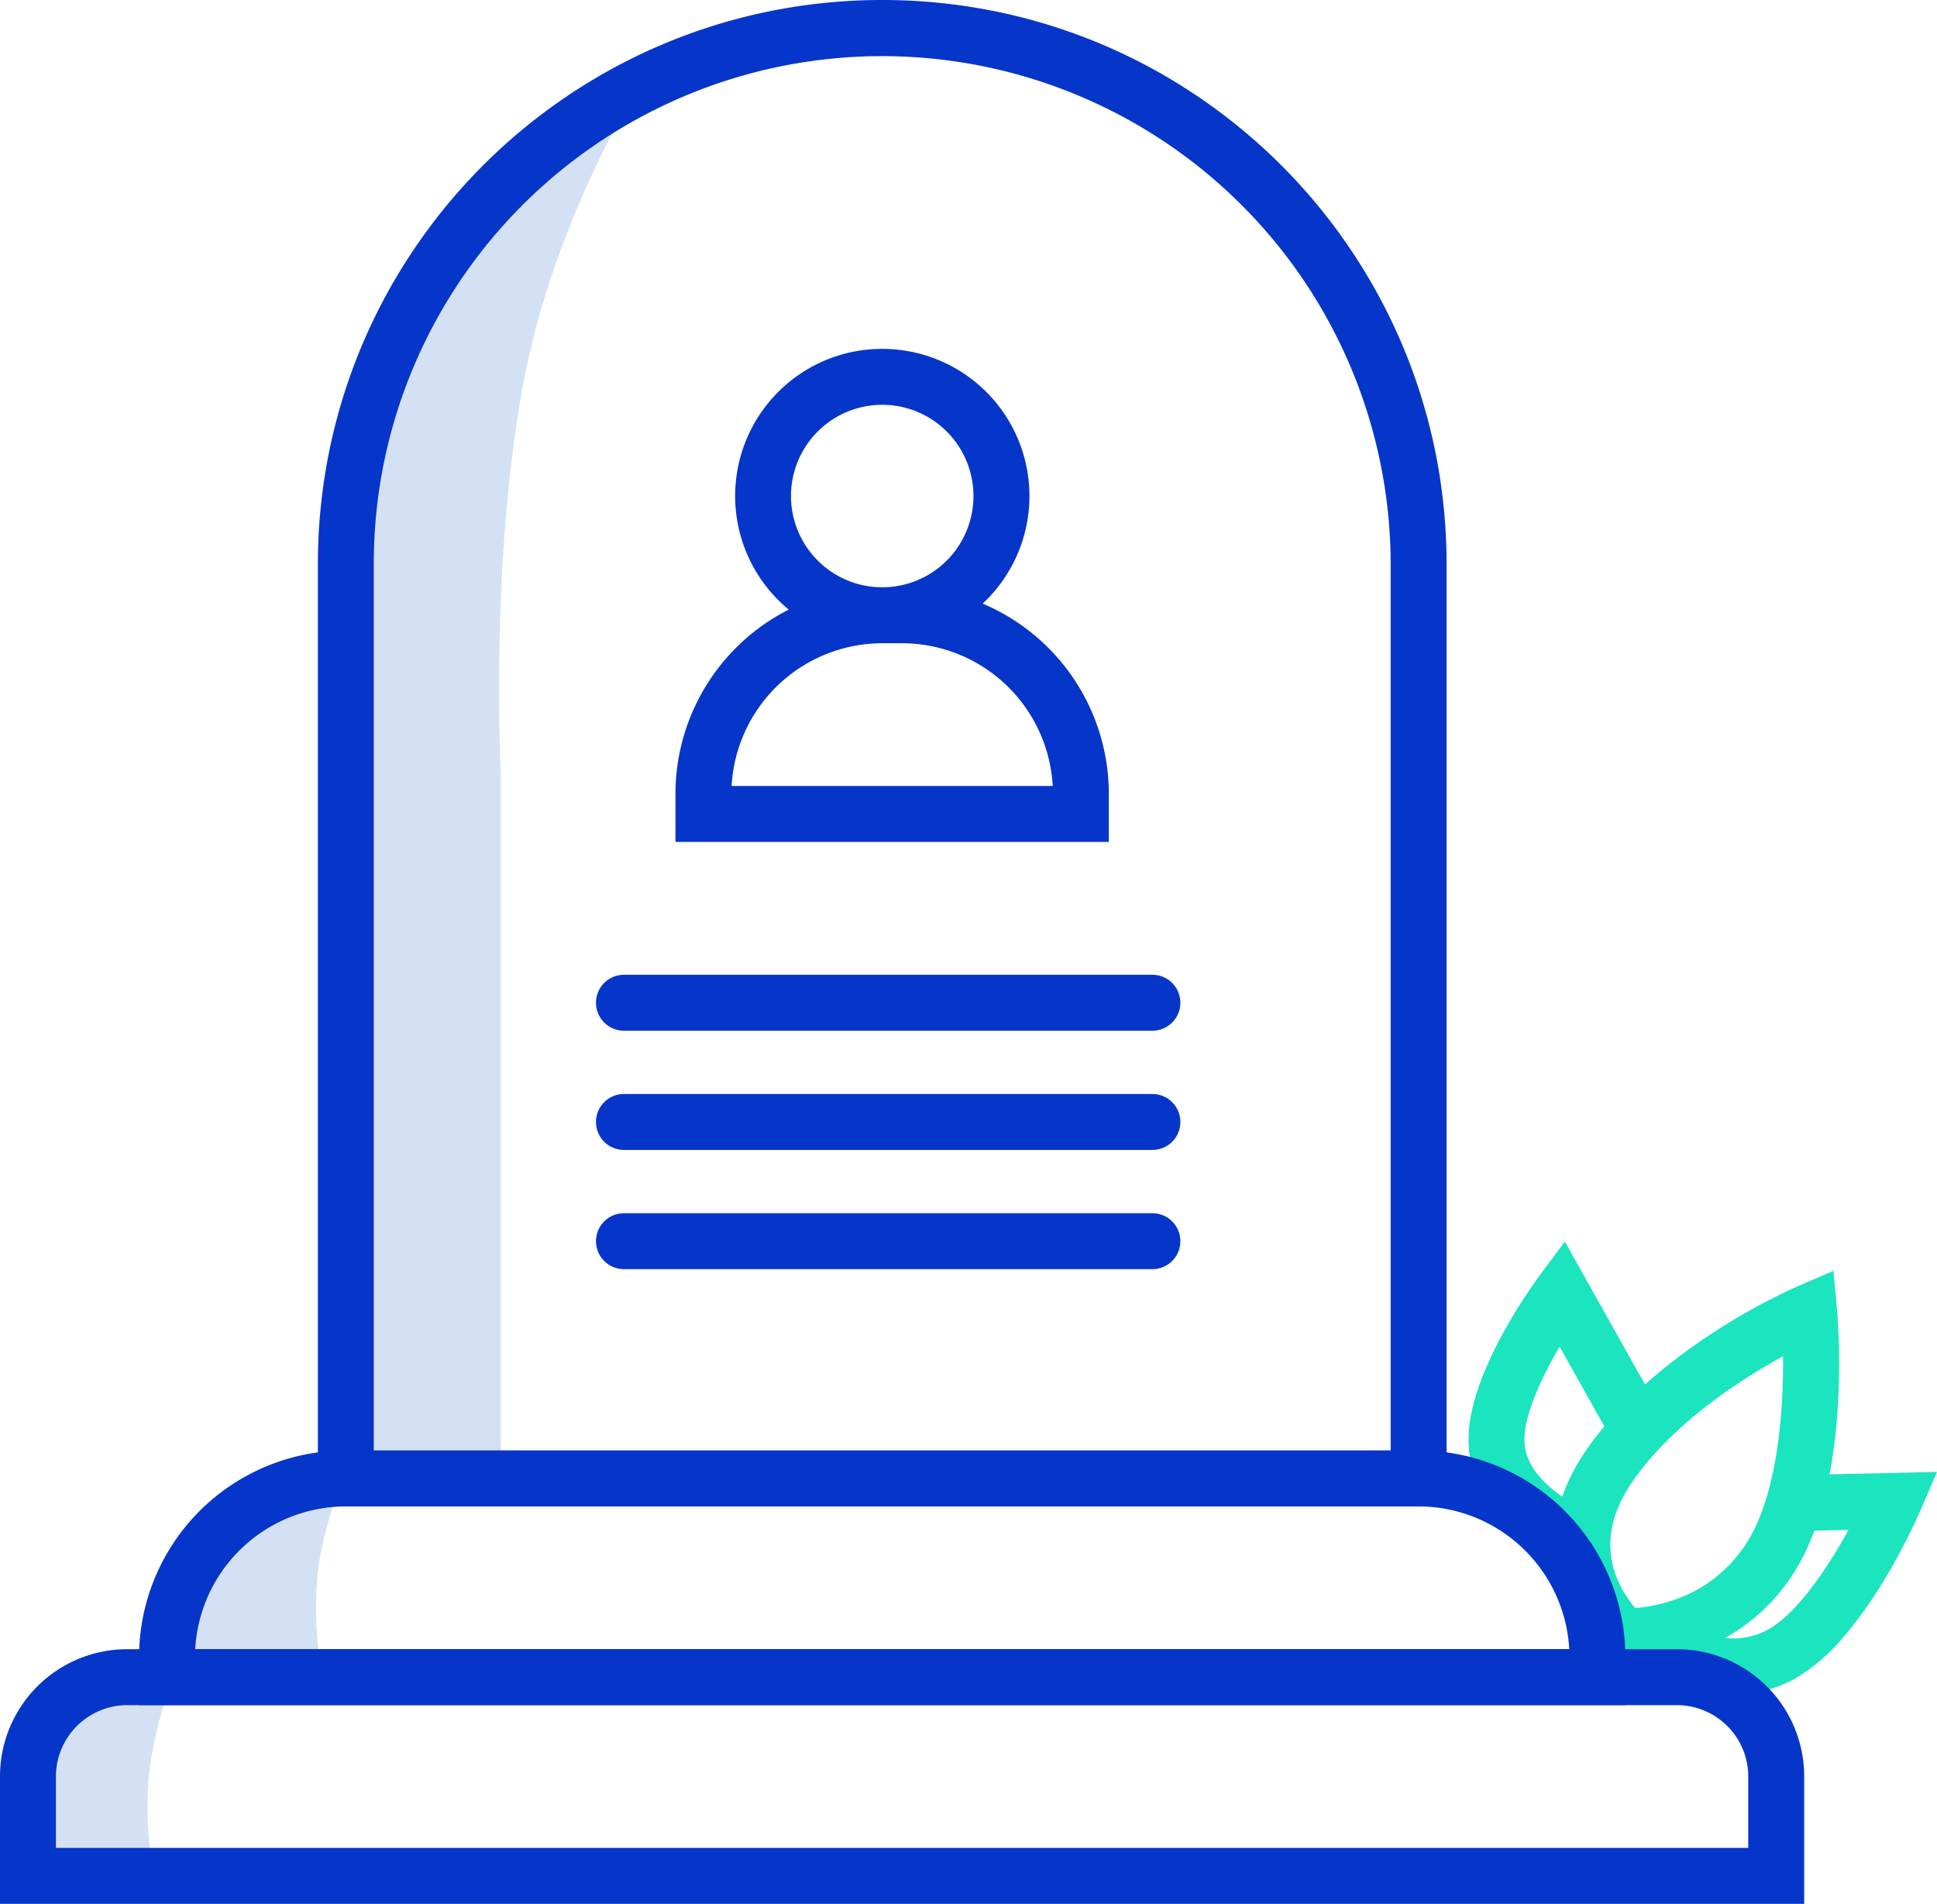 <svg xmlns="http://www.w3.org/2000/svg" width="478.77" height="470.493" viewBox="0 0 478.77 470.493"><g transform="translate(-2038 -1301)"><path d="M-21066,1243.333a117.93,117.93,0,0,0-6,22.667,86.391,86.391,0,0,0,0,21.333h-28v-34l8.666-10Z" transform="translate(23147.113 471.065)" fill="#d4e1f4"/><path d="M-21028,1194.667a98.925,98.925,0,0,0-6,21.333,87.287,87.287,0,0,0,0,21.333h-36.666l10.666-28Z" transform="translate(23150.779 471.731)" fill="#d4e1f4"/><path d="M-20948,844s-24,35.667-32,80-5.334,94.667-5.334,94.667v168h-37.332V952l18.666-58.667Z" transform="translate(23147.113 473)" fill="#d4e1f4"/><path d="M23205.641,590.662a48.679,48.679,0,0,1-12.68-5.794,34.068,34.068,0,0,1-3.5.089l-2.4-.105-1.822-1.577a30.293,30.293,0,0,1-2.85-2.92,40.123,40.123,0,0,1-9.033-17.769,35.622,35.622,0,0,1-.648-4.321l-.17-.076a44.028,44.028,0,0,1-10.709-7.147,34.485,34.485,0,0,1-7.07-8.73,26.381,26.381,0,0,1-3.381-12.473c-.123-7.317,2.844-16.49,8.811-27.269a131.9,131.9,0,0,1,8.631-13.576l6.359-8.543,19.816,35.323q.316-.284.639-.568a139.408,139.408,0,0,1,16.9-12.689,151.292,151.292,0,0,1,20.3-11.071l8.725-3.743.881,9.448a169.265,169.265,0,0,1,.164,24.671,134.377,134.377,0,0,1-1.994,16.155l26.555-.6-4.27,9.892a150.775,150.775,0,0,1-9.168,17.43,103.454,103.454,0,0,1-9.588,13.36,46.2,46.2,0,0,1-12.053,10.388,30.964,30.964,0,0,1-14.014,3.871q-.645.024-1.295.024A39.572,39.572,0,0,1,23205.641,590.662Zm19.736-14.306c3.621-2.009,7.615-5.991,11.877-11.842a119.954,119.954,0,0,0,8.035-12.817l-8.445.19a54.688,54.688,0,0,1-5.131,10.525,47.784,47.784,0,0,1-16.922,16A17.986,17.986,0,0,0,23225.377,576.355Zm-33.738-36.221c-9.746,14.33-3.7,25.424.963,30.907a39.977,39.977,0,0,0,8.6-1.728,34.14,34.14,0,0,0,18.879-14.353c8.133-12.695,9.137-34.6,9.033-46.189C23218.342,514.693,23201.541,525.571,23191.639,540.134Zm-26.447-10.522c.107,6.519,5.566,11.308,9.369,13.861a46.6,46.6,0,0,1,5.65-11.111q2.139-3.148,4.73-6.25l-11.049-19.688C23170.33,512.485,23165.074,522.64,23165.191,529.612Z" transform="translate(-20750.395 1127.379)" fill="#1ae5be"/><path d="M49.1,9.821A39.328,39.328,0,0,0,9.821,49.1H93.3A39.328,39.328,0,0,0,54.015,9.821H49.1M49.1,0h4.91a49.1,49.1,0,0,1,49.1,49.1v9.821H0V49.1A49.1,49.1,0,0,1,49.1,0Z" transform="translate(2206.956 1448.144)" fill="#0635c9"/><path d="M49.1-2h4.91a51.064,51.064,0,0,1,51.1,51.1V60.925H-2V49.1A51.064,51.064,0,0,1,49.1-2Zm52.015,58.925V49.1A47.158,47.158,0,0,0,54.015,2H49.1A47.158,47.158,0,0,0,2,49.1v7.821ZM49.1,7.821h4.91A41.33,41.33,0,0,1,95.3,49.1v2H7.821v-2A41.33,41.33,0,0,1,49.1,7.821ZM91.246,47.1A37.332,37.332,0,0,0,54.015,11.821H49.1A37.332,37.332,0,0,0,11.874,47.1Z" transform="translate(2206.956 1448.144)" fill="#0635c9"/><path d="M137.493,9.821A127.557,127.557,0,0,0,9.821,137.493v220.97H265.164V137.493A127.557,127.557,0,0,0,137.493,9.821m0-9.821A137.493,137.493,0,0,1,274.985,137.493V368.284H0V137.493A137.493,137.493,0,0,1,137.493,0Z" transform="translate(2118.568 1303)" fill="#0635c9"/><path d="M137.493-2A140.513,140.513,0,0,1,165.6.834a138.739,138.739,0,0,1,49.883,20.99A139.893,139.893,0,0,1,266.022,83.2a138.8,138.8,0,0,1,8.129,26.187,140.513,140.513,0,0,1,2.834,28.111V370.284H-2V137.493A140.516,140.516,0,0,1,.834,109.382,138.74,138.74,0,0,1,21.824,59.5,139.894,139.894,0,0,1,83.2,8.963,138.8,138.8,0,0,1,109.382.834,140.513,140.513,0,0,1,137.493-2ZM272.985,366.284V137.493C272.985,62.782,212.2,2,137.493,2S2,62.782,2,137.493V366.284ZM137.493,7.821A129.557,129.557,0,0,1,267.164,137.493v222.97H7.821V137.493A129.557,129.557,0,0,1,137.493,7.821ZM263.164,356.463V137.493A125.708,125.708,0,0,0,21.692,88.579a124.874,124.874,0,0,0-9.871,48.914v218.97Z" transform="translate(2118.568 1303)" fill="#0635c9"/><path d="M29.463,9.821A19.664,19.664,0,0,0,9.821,29.463V49.1h422.3V29.463A19.664,19.664,0,0,0,412.478,9.821H29.463m0-9.821H412.478a29.463,29.463,0,0,1,29.463,29.463V58.925H0V29.463A29.463,29.463,0,0,1,29.463,0Z" transform="translate(2040 1710.567)" fill="#0635c9"/><path d="M29.463-2H412.478a31.438,31.438,0,0,1,31.463,31.463V60.925H-2V29.463A31.438,31.438,0,0,1,29.463-2ZM439.941,56.925V29.463A27.494,27.494,0,0,0,412.478,2H29.463A27.494,27.494,0,0,0,2,29.463V56.925ZM29.463,7.821H412.478A21.666,21.666,0,0,1,434.12,29.463V51.1H7.821V29.463A21.666,21.666,0,0,1,29.463,7.821ZM430.12,47.1V29.463a17.662,17.662,0,0,0-17.642-17.642H29.463A17.662,17.662,0,0,0,11.821,29.463V47.1Z" transform="translate(2040 1710.567)" fill="#0635c9"/><path d="M49.1,9.821A39.328,39.328,0,0,0,9.821,49.1H353.552A39.328,39.328,0,0,0,314.269,9.821H49.1M49.1,0H314.269a49.1,49.1,0,0,1,49.1,49.1v9.821H0V49.1A49.1,49.1,0,0,1,49.1,0Z" transform="translate(2074.374 1661.463)" fill="#0635c9"/><path d="M49.1-2H314.269a51.064,51.064,0,0,1,51.1,51.1V60.925H-2V49.1A51.064,51.064,0,0,1,49.1-2ZM361.373,56.925V49.1A47.158,47.158,0,0,0,314.269,2H49.1A47.158,47.158,0,0,0,2,49.1v7.821ZM49.1,7.821H314.269A41.33,41.33,0,0,1,355.552,49.1v2H7.821v-2A41.33,41.33,0,0,1,49.1,7.821ZM351.5,47.1a37.332,37.332,0,0,0-37.231-35.284H49.1A37.332,37.332,0,0,0,11.874,47.1Z" transform="translate(2074.374 1661.463)" fill="#0635c9"/><path d="M34.373,9.821A24.552,24.552,0,1,0,58.925,34.373,24.58,24.58,0,0,0,34.373,9.821m0-9.821A34.373,34.373,0,1,1,0,34.373,34.373,34.373,0,0,1,34.373,0Z" transform="translate(2221.686 1389.219)" fill="#0635c9"/><path d="M34.373-2a36.363,36.363,0,0,1,25.72,62.093A36.373,36.373,0,1,1,20.214.859,36.147,36.147,0,0,1,34.373-2Zm0,68.746A32.373,32.373,0,1,0,2,34.373,32.41,32.41,0,0,0,34.373,66.746Zm0-58.925A26.552,26.552,0,1,1,7.821,34.373,26.582,26.582,0,0,1,34.373,7.821Zm0,49.1A22.552,22.552,0,1,0,11.821,34.373,22.578,22.578,0,0,0,34.373,56.925Z" transform="translate(2221.686 1389.219)" fill="#0635c9"/><path d="M134.527,8.821H3.91A4.91,4.91,0,1,1,3.91-1H134.527a4.91,4.91,0,1,1,0,9.821Z" transform="translate(2188.313 1544.897)" fill="#0635c9"/><path d="M134.527,10.821H3.91A6.91,6.91,0,0,1,3.91-3H134.527a6.91,6.91,0,1,1,0,13.821ZM3.91,1a2.91,2.91,0,0,0,0,5.821H134.527a2.91,2.91,0,1,0,0-5.821Z" transform="translate(2188.313 1544.897)" fill="#0635c9"/><path d="M134.527,8.821H3.91A4.91,4.91,0,1,1,3.91-1H134.527a4.91,4.91,0,1,1,0,9.821Z" transform="translate(2188.313 1574.361)" fill="#0635c9"/><path d="M134.527,10.821H3.91A6.91,6.91,0,0,1,3.91-3H134.527a6.91,6.91,0,1,1,0,13.821ZM3.91,1a2.91,2.91,0,0,0,0,5.821H134.527a2.91,2.91,0,1,0,0-5.821Z" transform="translate(2188.313 1574.361)" fill="#0635c9"/><path d="M134.527,8.821H3.91A4.91,4.91,0,1,1,3.91-1H134.527a4.91,4.91,0,1,1,0,9.821Z" transform="translate(2188.313 1603.823)" fill="#0635c9"/><path d="M134.527,10.821H3.91A6.91,6.91,0,0,1,3.91-3H134.527a6.91,6.91,0,1,1,0,13.821ZM3.91,1a2.91,2.91,0,0,0,0,5.821H134.527a2.91,2.91,0,1,0,0-5.821Z" transform="translate(2188.313 1603.823)" fill="#0635c9"/></g></svg>